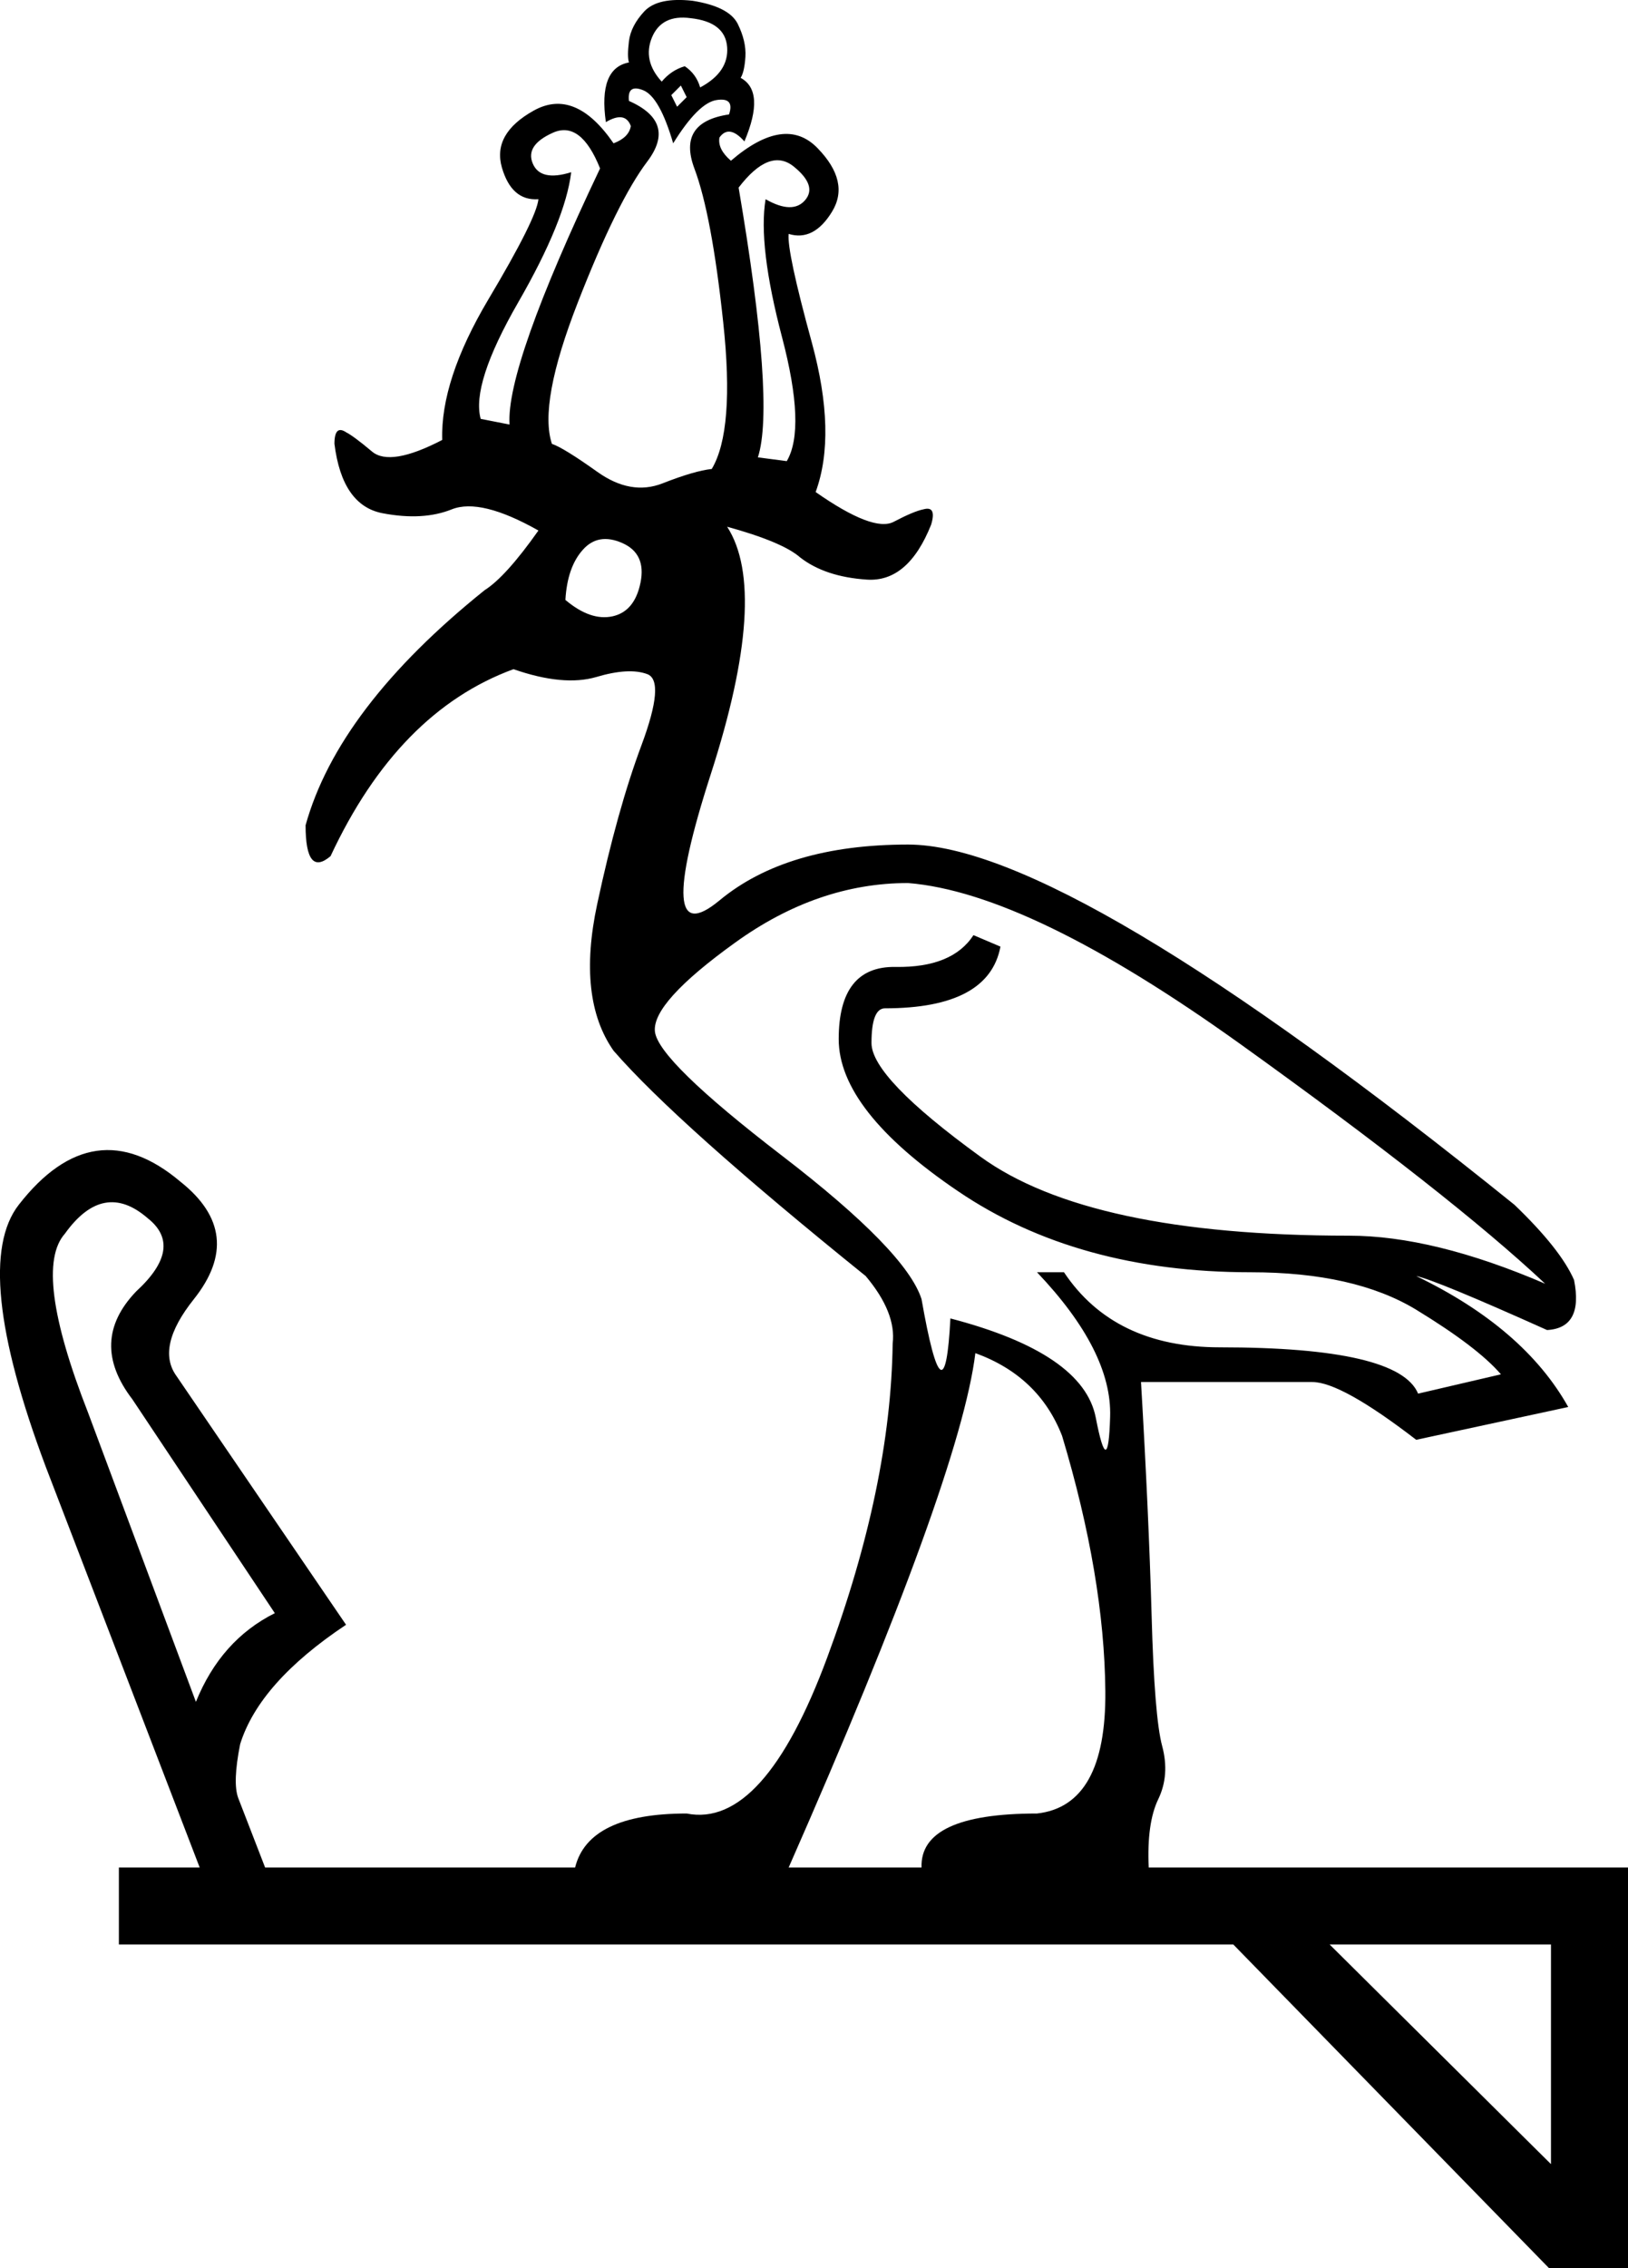<?xml version='1.0' encoding ='UTF-8' standalone='yes'?>
<svg width='12.914' height='17.978' xmlns='http://www.w3.org/2000/svg' xmlns:xlink='http://www.w3.org/1999/xlink' xmlns:inkscape='http://www.inkscape.org/namespaces/inkscape'>
<path style='fill:#000000; stroke:none' d=' M 10.547 15.412  L 12.303 17.153  L 12.303 15.412  L 10.547 15.412  Z  M 1.554 13.489  Q 1.752 13 2.18 12.786  L 1.05 11.091  Q 0.699 10.633 1.08 10.236  Q 1.462 9.885 1.172 9.656  Q 0.821 9.351 0.515 9.778  Q 0.256 10.068 0.699 11.198  L 1.554 13.489  Z  M 4.76 1.335  Q 4.607 0.953 4.386 1.052  Q 4.165 1.151 4.226 1.296  Q 4.287 1.441 4.531 1.365  Q 4.485 1.747 4.111 2.396  Q 3.737 3.045 3.813 3.32  L 4.042 3.365  Q 4.012 2.907 4.76 1.335  Z  M 5.432 0.525  Q 5.523 0.586 5.554 0.693  Q 5.783 0.571 5.768 0.373  Q 5.753 0.174 5.478 0.144  Q 5.249 0.113 5.172 0.296  Q 5.096 0.48 5.249 0.647  Q 5.325 0.556 5.432 0.525  Z  M 5.646 3.717  Q 5.829 3.411 5.737 2.556  Q 5.646 1.701 5.508 1.335  Q 5.371 0.968 5.783 0.907  Q 5.829 0.77 5.684 0.793  Q 5.539 0.815 5.34 1.136  Q 5.233 0.77 5.104 0.716  Q 4.974 0.663 4.989 0.8  Q 5.371 0.968 5.134 1.281  Q 4.897 1.594 4.584 2.396  Q 4.271 3.197 4.378 3.518  Q 4.47 3.549 4.737 3.739  Q 5.004 3.93 5.256 3.831  Q 5.508 3.732 5.646 3.717  Z  M 5.371 0.846  L 5.447 0.77  L 5.401 0.678  L 5.325 0.754  L 5.371 0.846  Z  M 5.859 1.487  Q 6.15 3.197 6.012 3.625  L 6.241 3.655  Q 6.394 3.396 6.203 2.671  Q 6.012 1.945 6.073 1.579  Q 6.287 1.701 6.386 1.587  Q 6.485 1.472 6.295 1.319  Q 6.104 1.167 5.859 1.487  Z  M 7.31 10.297  Q 7.493 11.336 7.539 10.45  Q 8.593 10.725 8.692 11.236  Q 8.791 11.748 8.806 11.229  Q 8.822 10.71 8.226 10.084  L 8.44 10.084  Q 8.837 10.679 9.677 10.679  Q 11.097 10.679 11.249 11.046  L 11.906 10.893  Q 11.723 10.679 11.234 10.381  Q 10.745 10.084 9.921 10.084  Q 8.547 10.084 7.6 9.442  Q 6.653 8.801 6.653 8.236  Q 6.653 7.656 7.104 7.664  Q 7.554 7.671 7.722 7.412  L 7.936 7.503  Q 7.844 7.992 7.02 7.992  Q 6.913 7.992 6.913 8.267  Q 6.913 8.541 7.776 9.167  Q 8.638 9.794 10.7 9.794  Q 11.371 9.794 12.257 10.175  Q 11.509 9.473 9.837 8.274  Q 8.165 7.076 7.203 6.999  Q 6.485 6.999 5.829 7.473  Q 5.172 7.946 5.195 8.175  Q 5.218 8.404 6.203 9.16  Q 7.188 9.916 7.31 10.297  Z  M 7.31 14.802  Q 7.295 14.374 8.226 14.374  Q 8.776 14.313 8.768 13.405  Q 8.76 12.496 8.425 11.381  Q 8.241 10.908 7.737 10.725  Q 7.615 11.717 6.256 14.802  L 7.31 14.802  Z  M 12.914 14.802  L 12.914 17.978  L 12.288 17.978  L 9.783 15.412  L 0.943 15.412  L 0.943 14.802  L 1.584 14.802  L 0.363 11.626  Q -0.233 10.038 0.149 9.549  Q 0.744 8.786 1.431 9.366  Q 1.951 9.778 1.538 10.297  Q 1.233 10.679 1.401 10.908  L 2.745 12.878  Q 2.057 13.336 1.905 13.824  Q 1.844 14.13 1.89 14.252  L 2.103 14.802  L 4.562 14.802  Q 4.668 14.374 5.447 14.374  Q 6.058 14.496 6.562 13.137  Q 7.066 11.778 7.081 10.649  Q 7.111 10.404 6.867 10.114  Q 5.371 8.908 4.867 8.328  Q 4.577 7.915 4.737 7.167  Q 4.897 6.419 5.088 5.908  Q 5.279 5.396 5.134 5.343  Q 4.989 5.289 4.73 5.366  Q 4.47 5.442 4.073 5.304  Q 3.157 5.64 2.622 6.786  Q 2.424 6.954 2.424 6.541  Q 2.683 5.61 3.844 4.678  Q 4.012 4.572 4.271 4.205  Q 3.813 3.946 3.584 4.037  Q 3.355 4.129 3.035 4.068  Q 2.714 4.007 2.653 3.518  Q 2.653 3.365 2.745 3.426  Q 2.806 3.457 2.951 3.579  Q 3.096 3.701 3.508 3.487  Q 3.493 3.014 3.874 2.373  Q 4.256 1.732 4.271 1.579  Q 4.058 1.594 3.981 1.327  Q 3.905 1.06 4.233 0.877  Q 4.562 0.693 4.867 1.136  Q 4.989 1.09 5.004 0.999  Q 4.959 0.877 4.806 0.968  Q 4.745 0.541 4.989 0.495  Q 4.974 0.449 4.989 0.327  Q 5.004 0.205 5.111 0.09  Q 5.218 -0.024 5.493 0.006  Q 5.783 0.052 5.852 0.189  Q 5.92 0.327 5.913 0.449  Q 5.905 0.571 5.875 0.617  Q 6.073 0.724 5.905 1.121  Q 5.783 0.983 5.707 1.09  Q 5.691 1.182 5.798 1.274  Q 6.226 0.907 6.485 1.174  Q 6.745 1.441 6.6 1.678  Q 6.455 1.915 6.256 1.854  Q 6.241 1.991 6.44 2.716  Q 6.638 3.442 6.47 3.9  Q 6.928 4.22 7.089 4.136  Q 7.249 4.052 7.325 4.037  Q 7.432 4.007 7.386 4.159  Q 7.203 4.617 6.875 4.594  Q 6.546 4.572 6.348 4.419  Q 6.211 4.297 5.768 4.175  Q 6.104 4.694 5.638 6.137  Q 5.172 7.58 5.707 7.137  Q 6.241 6.694 7.203 6.694  Q 8.47 6.694 12.013 9.549  Q 12.379 9.9 12.486 10.145  Q 12.562 10.526 12.272 10.542  Q 11.387 10.145 11.234 10.114  Q 12.089 10.526 12.44 11.152  L 11.234 11.412  Q 10.639 10.954 10.41 10.954  L 9.051 10.954  Q 9.112 11.992 9.135 12.801  Q 9.157 13.611 9.219 13.84  Q 9.28 14.069 9.188 14.26  Q 9.096 14.45 9.112 14.802  L 12.914 14.802  Z  M 4.485 4.755  Q 4.684 4.923 4.859 4.885  Q 5.035 4.846 5.081 4.617  Q 5.127 4.388 4.936 4.304  Q 4.745 4.22 4.623 4.358  Q 4.5 4.495 4.485 4.755  Z '/></svg>
